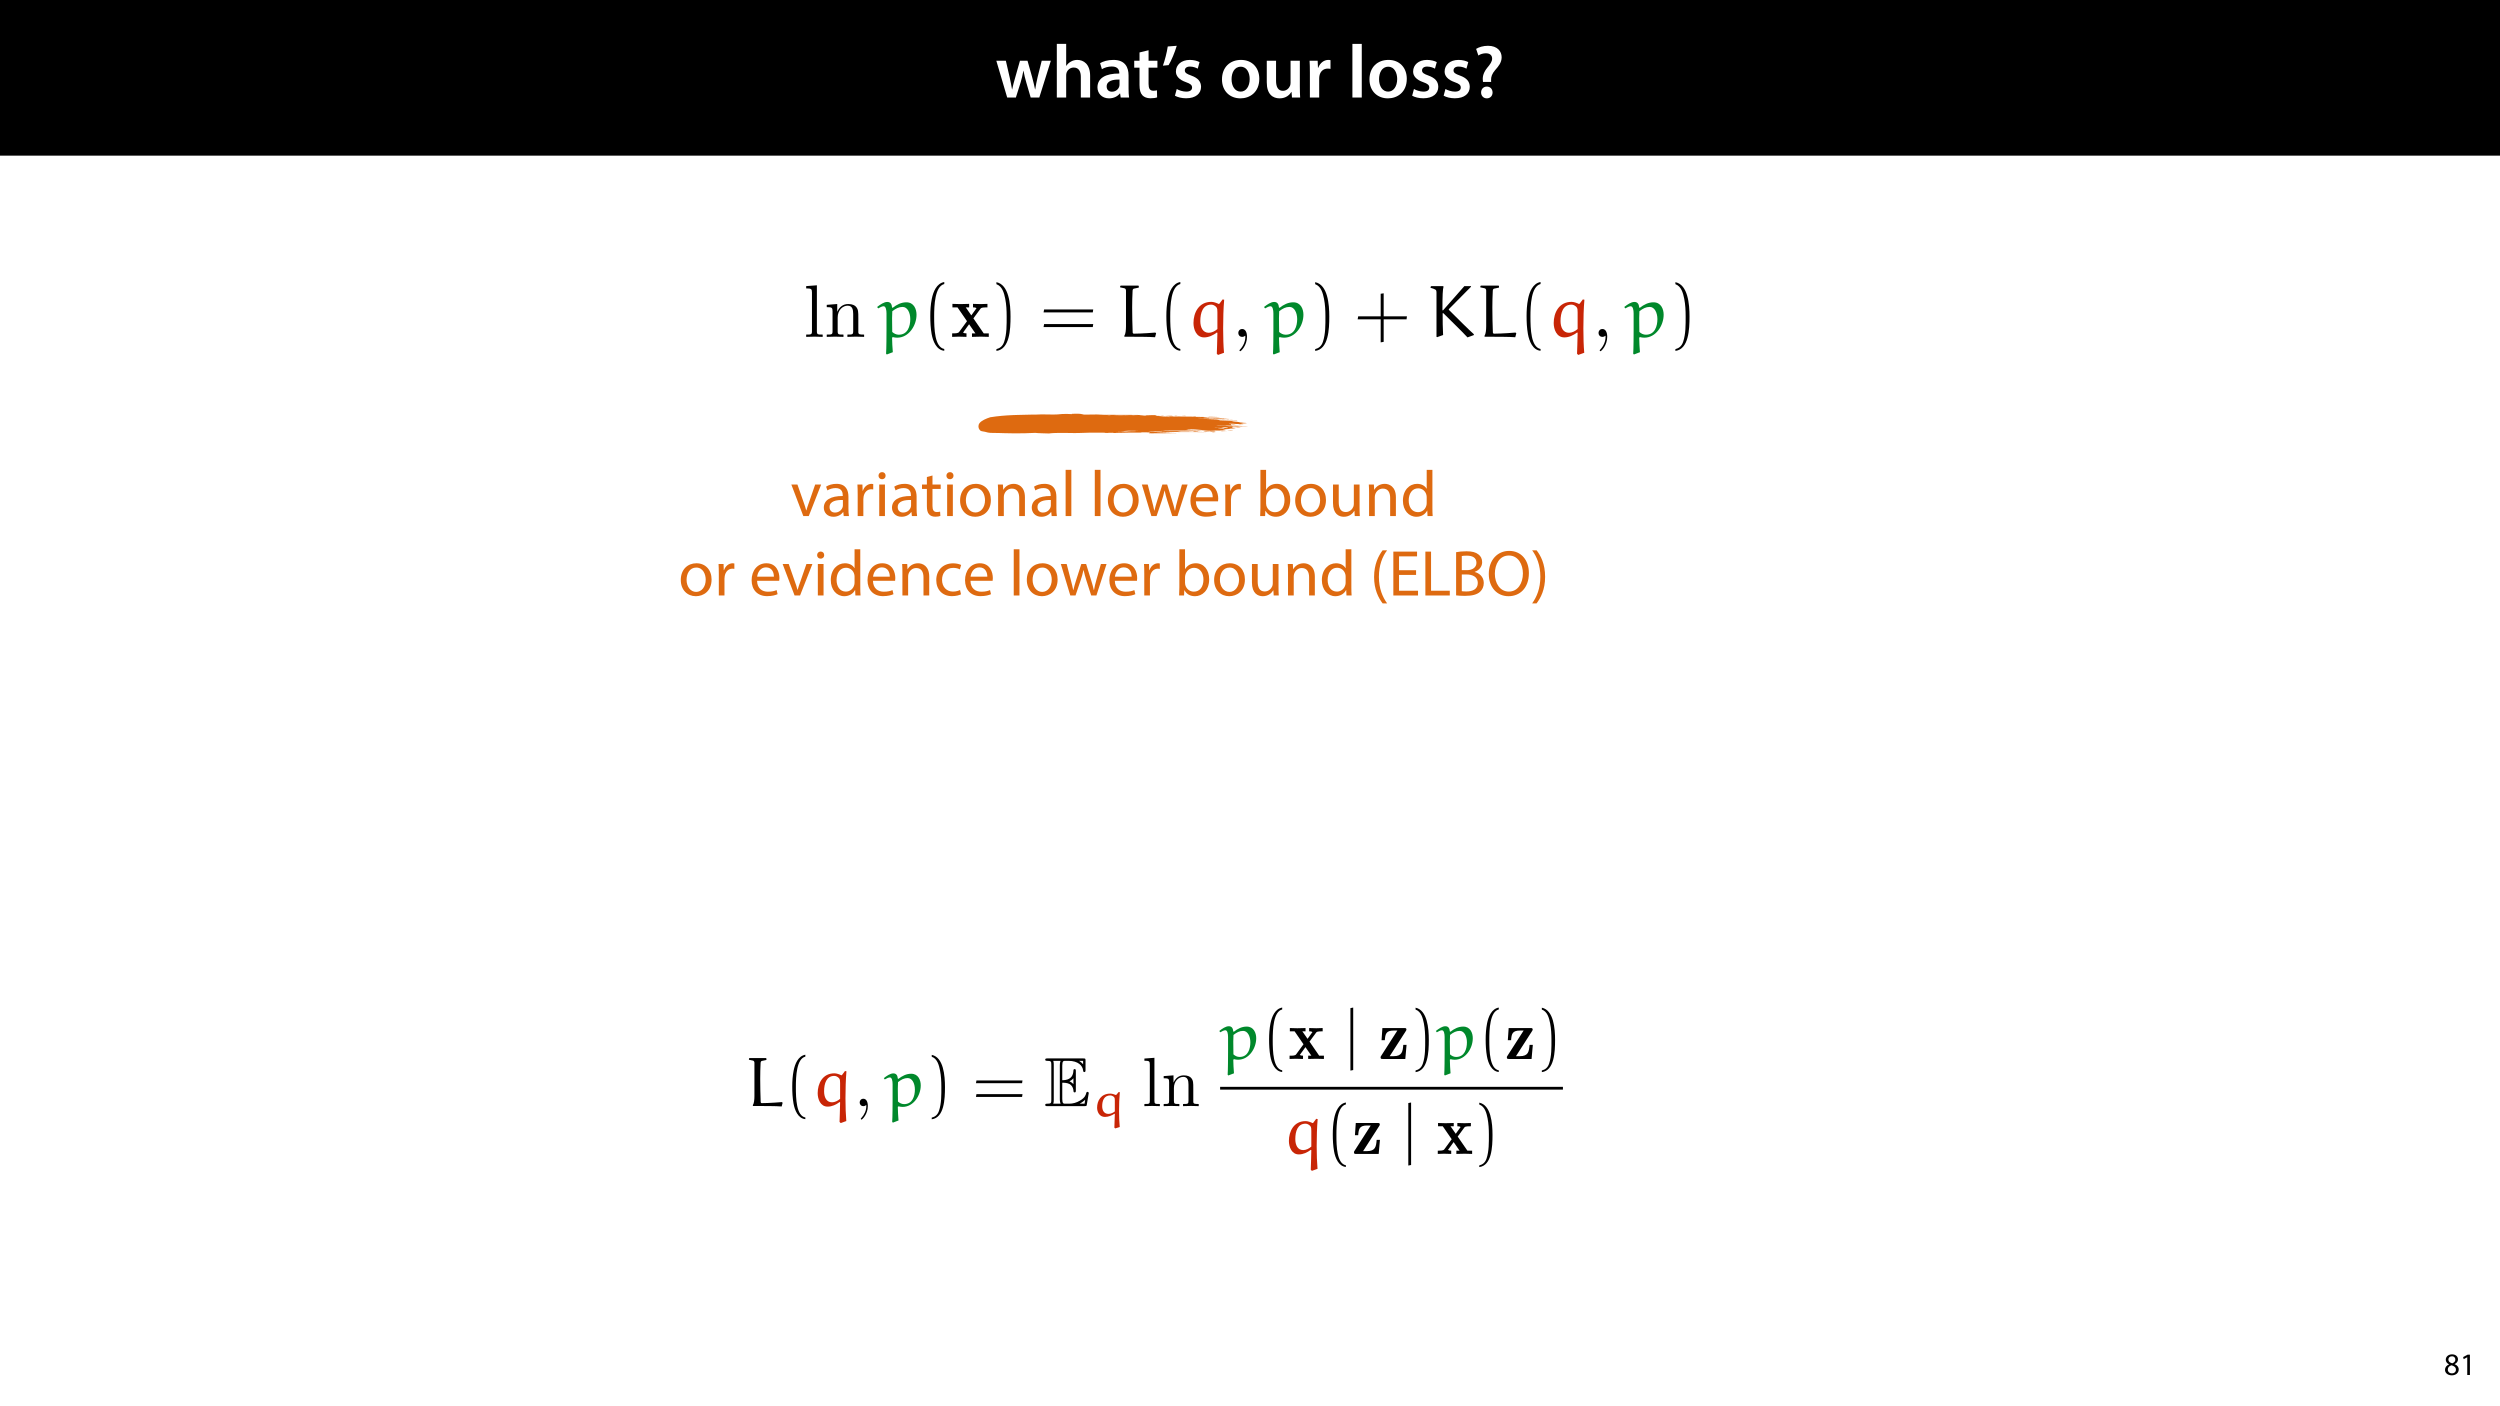 <?xml version="1.0" encoding="UTF-8"?>
<svg xmlns="http://www.w3.org/2000/svg" xmlns:xlink="http://www.w3.org/1999/xlink" width="1920" height="1080" viewBox="0 0 1920 1080">
<defs>
<g>
<g id="glyph-0-0">
<path d="M 0.812 -28.25 L 9.156 0 L 15.828 0 L 19.438 -11.484 C 20.234 -14.266 21 -17.047 21.578 -20.531 L 21.688 -20.531 C 22.328 -17.109 22.969 -14.438 23.844 -11.484 L 27.203 0 L 33.812 0 L 42.688 -28.25 L 35.672 -28.25 L 32.531 -15.719 C 31.781 -12.406 31.141 -9.344 30.688 -6.266 L 30.562 -6.266 C 29.922 -9.344 29.172 -12.406 28.297 -15.719 L 24.766 -28.25 L 18.969 -28.25 L 15.312 -15.375 C 14.5 -12.469 13.578 -9.344 12.984 -6.266 L 12.875 -6.266 C 12.359 -9.344 11.719 -12.406 11.078 -15.422 L 8.125 -28.25 Z M 0.812 -28.25 "/>
</g>
<g id="glyph-0-1">
<path d="M 3.828 0 L 11.016 0 L 11.016 -16.875 C 11.016 -17.688 11.078 -18.438 11.312 -19.031 C 12.062 -21.172 14.031 -23.031 16.812 -23.031 C 20.766 -23.031 22.266 -19.953 22.266 -15.828 L 22.266 0 L 29.406 0 L 29.406 -16.641 C 29.406 -25.688 24.359 -28.891 19.547 -28.891 C 17.75 -28.891 16.062 -28.422 14.672 -27.609 C 13.172 -26.797 12 -25.688 11.141 -24.359 L 11.016 -24.359 L 11.016 -41.188 L 3.828 -41.188 Z M 3.828 0 "/>
</g>
<g id="glyph-0-2">
<path d="M 26.156 0 C 25.875 -1.734 25.75 -4.234 25.75 -6.781 L 25.75 -17 C 25.75 -23.141 23.141 -28.891 14.094 -28.891 C 9.625 -28.891 5.969 -27.672 3.891 -26.391 L 5.281 -21.75 C 7.188 -22.969 10.094 -23.844 12.875 -23.844 C 17.859 -23.844 18.625 -20.766 18.625 -18.906 L 18.625 -18.438 C 8.172 -18.5 1.859 -14.906 1.859 -7.766 C 1.859 -3.484 5.047 0.641 10.734 0.641 C 14.391 0.641 17.344 -0.922 19.078 -3.125 L 19.25 -3.125 L 19.719 0 Z M 18.797 -9.922 C 18.797 -9.453 18.734 -8.875 18.562 -8.359 C 17.922 -6.328 15.828 -4.469 12.984 -4.469 C 10.734 -4.469 8.938 -5.734 8.938 -8.531 C 8.938 -12.812 13.75 -13.922 18.797 -13.797 Z M 18.797 -9.922 "/>
</g>
<g id="glyph-0-3">
<path d="M 5.047 -34.625 L 5.047 -28.25 L 0.984 -28.25 L 0.984 -22.906 L 5.047 -22.906 L 5.047 -9.625 C 5.047 -5.922 5.734 -3.359 7.25 -1.734 C 8.578 -0.297 10.781 0.578 13.391 0.578 C 15.656 0.578 17.516 0.297 18.562 -0.109 L 18.438 -5.562 C 17.812 -5.391 16.875 -5.219 15.656 -5.219 C 12.938 -5.219 12 -7.016 12 -10.438 L 12 -22.906 L 18.797 -22.906 L 18.797 -28.25 L 12 -28.25 L 12 -36.312 Z M 5.047 -34.625 "/>
</g>
<g id="glyph-0-4">
<path d="M 5.453 -39.203 C 4.75 -34.516 3.25 -28.703 1.734 -24.469 L 6.094 -24.875 C 8.297 -28.484 10.781 -34.453 12.359 -39.734 Z M 5.453 -39.203 "/>
</g>
<g id="glyph-0-5">
<path d="M 2.094 -1.391 C 4.172 -0.234 7.25 0.578 10.672 0.578 C 18.156 0.578 22.156 -3.125 22.156 -8.234 C 22.094 -12.406 19.719 -15.016 14.609 -16.875 C 11.016 -18.156 9.688 -19.031 9.688 -20.828 C 9.688 -22.562 11.078 -23.781 13.625 -23.781 C 16.125 -23.781 18.391 -22.859 19.609 -22.156 L 21 -27.203 C 19.375 -28.078 16.641 -28.891 13.516 -28.891 C 6.953 -28.891 2.844 -25 2.844 -20.016 C 2.781 -16.703 5.109 -13.688 10.609 -11.781 C 14.094 -10.562 15.25 -9.562 15.25 -7.656 C 15.25 -5.797 13.859 -4.531 10.734 -4.531 C 8.172 -4.531 5.109 -5.562 3.484 -6.547 Z M 2.094 -1.391 "/>
</g>
<g id="glyph-0-6">
</g>
<g id="glyph-0-7">
<path d="M 16.641 -28.891 C 8.125 -28.891 2.031 -23.203 2.031 -13.922 C 2.031 -4.875 8.172 0.641 16.188 0.641 C 23.375 0.641 30.688 -4 30.688 -14.391 C 30.688 -22.969 25.062 -28.891 16.641 -28.891 Z M 16.469 -23.656 C 21.344 -23.656 23.312 -18.625 23.312 -14.203 C 23.312 -8.531 20.469 -4.531 16.406 -4.531 C 12.062 -4.531 9.391 -8.641 9.391 -14.094 C 9.391 -18.797 11.422 -23.656 16.469 -23.656 Z M 16.469 -23.656 "/>
</g>
<g id="glyph-0-8">
<path d="M 29.109 -28.25 L 21.984 -28.25 L 21.984 -11.188 C 21.984 -10.375 21.812 -9.625 21.578 -8.984 C 20.828 -7.188 18.969 -5.156 16.125 -5.156 C 12.359 -5.156 10.844 -8.172 10.844 -12.875 L 10.844 -28.25 L 3.719 -28.25 L 3.719 -11.656 C 3.719 -2.438 8.406 0.641 13.578 0.641 C 18.625 0.641 21.406 -2.266 22.625 -4.297 L 22.734 -4.297 L 23.078 0 L 29.344 0 C 29.234 -2.312 29.109 -5.109 29.109 -8.469 Z M 29.109 -28.25 "/>
</g>
<g id="glyph-0-9">
<path d="M 3.828 0 L 10.969 0 L 10.969 -14.609 C 10.969 -15.422 11.078 -16.188 11.188 -16.812 C 11.828 -20.016 14.156 -22.219 17.578 -22.219 C 18.438 -22.219 19.078 -22.094 19.656 -21.984 L 19.656 -28.703 C 19.078 -28.828 18.672 -28.891 17.984 -28.891 C 14.969 -28.891 11.656 -26.859 10.266 -22.859 L 10.031 -22.859 L 9.797 -28.25 L 3.594 -28.25 C 3.766 -25.688 3.828 -22.969 3.828 -19.141 Z M 3.828 0 "/>
</g>
<g id="glyph-0-10">
<path d="M 3.828 0 L 11.016 0 L 11.016 -41.188 L 3.828 -41.188 Z M 3.828 0 "/>
</g>
<g id="glyph-0-11">
<path d="M 14.391 -11.953 L 14.328 -13.172 C 14.203 -15.953 15.141 -18.328 17.406 -21 C 19.891 -23.844 22.453 -26.734 22.453 -30.906 C 22.453 -35.547 19.141 -39.734 11.953 -39.734 C 8.297 -39.734 4.938 -38.688 2.844 -37.359 L 4.578 -32.25 C 6.031 -33.344 8.359 -33.984 10.375 -33.984 C 13.625 -33.938 15.141 -32.312 15.141 -29.875 C 15.141 -27.609 13.688 -25.578 11.484 -22.969 C 8.766 -19.656 7.719 -16.469 8 -13.453 L 8.125 -11.953 Z M 11.078 0.641 C 13.75 0.641 15.484 -1.328 15.484 -3.891 C 15.422 -6.547 13.688 -8.406 11.078 -8.406 C 8.531 -8.406 6.672 -6.547 6.672 -3.891 C 6.672 -1.328 8.469 0.641 11.078 0.641 Z M 11.078 0.641 "/>
</g>
<g id="glyph-1-0">
<path d="M 6.125 0.266 C 9.094 0.266 11.422 -1.562 11.422 -4.266 C 11.422 -6.172 10.219 -7.531 8.281 -8.297 L 8.281 -8.375 C 10.203 -9.281 10.844 -10.703 10.844 -12.031 C 10.844 -13.969 9.344 -15.859 6.312 -15.859 C 3.578 -15.859 1.484 -14.188 1.484 -11.719 C 1.484 -10.375 2.234 -9.031 3.953 -8.203 L 3.984 -8.141 C 2.062 -7.312 0.891 -5.922 0.891 -3.953 C 0.891 -1.688 2.859 0.266 6.125 0.266 Z M 6.172 -1.266 C 4.172 -1.266 2.969 -2.656 3.047 -4.25 C 3.047 -5.734 4.031 -6.938 5.859 -7.469 C 7.969 -6.859 9.281 -5.953 9.281 -4.062 C 9.281 -2.453 8.062 -1.266 6.172 -1.266 Z M 6.188 -14.359 C 8.094 -14.359 8.828 -13.062 8.828 -11.812 C 8.828 -10.391 7.797 -9.438 6.453 -8.969 C 4.656 -9.453 3.484 -10.297 3.484 -11.859 C 3.484 -13.203 4.438 -14.359 6.188 -14.359 Z M 6.188 -14.359 "/>
</g>
<g id="glyph-1-1">
<path d="M 5.656 0 L 7.703 0 L 7.703 -15.594 L 5.906 -15.594 L 2.5 -13.781 L 2.906 -12.172 L 5.609 -13.625 L 5.656 -13.625 Z M 5.656 0 "/>
</g>
<g id="glyph-2-0">
<path d="M 0.656 -24.203 L 9.844 0 L 14.047 0 L 23.547 -24.203 L 18.953 -24.203 L 14.25 -10.594 C 13.453 -8.406 12.75 -6.406 12.203 -4.406 L 12.047 -4.406 C 11.547 -6.406 10.906 -8.406 10.094 -10.594 L 5.344 -24.203 Z M 0.656 -24.203 "/>
</g>
<g id="glyph-2-1">
<path d="M 21.047 0 C 20.75 -1.656 20.656 -3.703 20.656 -5.797 L 20.656 -14.844 C 20.656 -19.703 18.844 -24.75 11.453 -24.75 C 8.406 -24.75 5.5 -23.906 3.5 -22.594 L 4.5 -19.703 C 6.203 -20.797 8.547 -21.5 10.797 -21.5 C 15.75 -21.5 16.297 -17.906 16.297 -15.906 L 16.297 -15.406 C 6.953 -15.453 1.75 -12.25 1.75 -6.406 C 1.75 -2.906 4.25 0.547 9.156 0.547 C 12.594 0.547 15.203 -1.156 16.547 -3.047 L 16.703 -3.047 L 17.047 0 Z M 16.406 -8.156 C 16.406 -7.703 16.297 -7.203 16.156 -6.75 C 15.453 -4.703 13.453 -2.703 10.297 -2.703 C 8.047 -2.703 6.156 -4.047 6.156 -6.906 C 6.156 -11.594 11.594 -12.453 16.406 -12.344 Z M 16.406 -8.156 "/>
</g>
<g id="glyph-2-2">
<path d="M 3.656 0 L 8 0 L 8 -12.906 C 8 -13.656 8.094 -14.344 8.203 -14.953 C 8.797 -18.25 11 -20.594 14.094 -20.594 C 14.703 -20.594 15.156 -20.547 15.594 -20.453 L 15.594 -24.594 C 15.203 -24.703 14.844 -24.75 14.344 -24.75 C 11.406 -24.75 8.75 -22.703 7.656 -19.453 L 7.453 -19.453 L 7.297 -24.203 L 3.453 -24.203 C 3.594 -21.953 3.656 -19.5 3.656 -16.656 Z M 3.656 0 "/>
</g>
<g id="glyph-2-3">
<path d="M 8.047 0 L 8.047 -24.203 L 3.656 -24.203 L 3.656 0 Z M 5.844 -33.75 C 4.25 -33.75 3.094 -32.547 3.094 -31 C 3.094 -29.5 4.203 -28.297 5.75 -28.297 C 7.5 -28.297 8.594 -29.5 8.547 -31 C 8.547 -32.547 7.5 -33.75 5.844 -33.75 Z M 5.844 -33.75 "/>
</g>
<g id="glyph-2-4">
<path d="M 4.656 -30 L 4.656 -24.203 L 0.906 -24.203 L 0.906 -20.844 L 4.656 -20.844 L 4.656 -7.656 C 4.656 -4.797 5.094 -2.656 6.344 -1.344 C 7.406 -0.156 9.047 0.5 11.094 0.5 C 12.797 0.5 14.156 0.25 15 -0.094 L 14.797 -3.406 C 14.25 -3.25 13.406 -3.094 12.25 -3.094 C 9.797 -3.094 8.953 -4.797 8.953 -7.797 L 8.953 -20.844 L 15.25 -20.844 L 15.25 -24.203 L 8.953 -24.203 L 8.953 -31.156 Z M 4.656 -30 "/>
</g>
<g id="glyph-2-5">
<path d="M 13.906 -24.75 C 7.203 -24.75 1.906 -20 1.906 -11.906 C 1.906 -4.25 6.953 0.547 13.5 0.547 C 19.344 0.547 25.547 -3.344 25.547 -12.297 C 25.547 -19.703 20.844 -24.75 13.906 -24.75 Z M 13.797 -21.453 C 19 -21.453 21.047 -16.25 21.047 -12.156 C 21.047 -6.703 17.906 -2.75 13.703 -2.75 C 9.406 -2.75 6.344 -6.75 6.344 -12.047 C 6.344 -16.656 8.594 -21.453 13.797 -21.453 Z M 13.797 -21.453 "/>
</g>
<g id="glyph-2-6">
<path d="M 3.656 0 L 8.047 0 L 8.047 -14.547 C 8.047 -15.297 8.156 -16.047 8.344 -16.594 C 9.094 -19.047 11.344 -21.094 14.25 -21.094 C 18.406 -21.094 19.844 -17.844 19.844 -13.953 L 19.844 0 L 24.25 0 L 24.25 -14.453 C 24.25 -22.75 19.047 -24.75 15.703 -24.75 C 11.703 -24.75 8.906 -22.5 7.703 -20.203 L 7.594 -20.203 L 7.344 -24.203 L 3.453 -24.203 C 3.594 -22.203 3.656 -20.156 3.656 -17.656 Z M 3.656 0 "/>
</g>
<g id="glyph-2-7">
<path d="M 3.656 0 L 8.047 0 L 8.047 -35.5 L 3.656 -35.5 Z M 3.656 0 "/>
</g>
<g id="glyph-2-8">
</g>
<g id="glyph-2-9">
<path d="M 0.906 -24.203 L 8.203 0 L 12.203 0 L 16.094 -11.5 C 16.953 -14.094 17.703 -16.594 18.297 -19.5 L 18.406 -19.5 C 19 -16.656 19.703 -14.25 20.547 -11.547 L 24.25 0 L 28.25 0 L 36.047 -24.203 L 31.703 -24.203 L 28.25 -12.047 C 27.453 -9.203 26.797 -6.656 26.406 -4.203 L 26.25 -4.203 C 25.703 -6.656 25 -9.203 24.094 -12.094 L 20.344 -24.203 L 16.656 -24.203 L 12.703 -11.844 C 11.906 -9.25 11.094 -6.656 10.547 -4.203 L 10.406 -4.203 C 9.953 -6.703 9.297 -9.203 8.594 -11.906 L 5.406 -24.203 Z M 0.906 -24.203 "/>
</g>
<g id="glyph-2-10">
<path d="M 23.094 -11.297 C 23.156 -11.75 23.25 -12.453 23.25 -13.344 C 23.25 -17.797 21.156 -24.75 13.25 -24.75 C 6.203 -24.75 1.906 -19 1.906 -11.703 C 1.906 -4.406 6.344 0.5 13.797 0.5 C 17.656 0.5 20.297 -0.297 21.844 -1 L 21.094 -4.156 C 19.453 -3.453 17.547 -2.906 14.406 -2.906 C 10 -2.906 6.203 -5.344 6.094 -11.297 Z M 6.156 -14.453 C 6.5 -17.5 8.453 -21.594 12.906 -21.594 C 17.844 -21.594 19.047 -17.25 19 -14.453 Z M 6.156 -14.453 "/>
</g>
<g id="glyph-2-11">
<path d="M 7.25 0 L 7.453 -4 L 7.594 -4 C 9.406 -0.797 12.203 0.547 15.703 0.547 C 21.094 0.547 26.547 -3.75 26.547 -12.406 C 26.594 -19.75 22.344 -24.75 16.344 -24.75 C 12.453 -24.75 9.656 -23 8.094 -20.297 L 8 -20.297 L 8 -35.5 L 3.656 -35.5 L 3.656 -6.25 C 3.656 -4.094 3.547 -1.656 3.453 0 Z M 8 -14.047 C 8 -14.75 8.156 -15.344 8.25 -15.844 C 9.156 -19.203 11.953 -21.25 14.953 -21.25 C 19.656 -21.25 22.156 -17.094 22.156 -12.25 C 22.156 -6.703 19.406 -2.953 14.797 -2.953 C 11.594 -2.953 9.047 -5.047 8.203 -8.094 C 8.094 -8.594 8 -9.156 8 -9.703 Z M 8 -14.047 "/>
</g>
<g id="glyph-2-12">
<path d="M 23.906 -24.203 L 19.5 -24.203 L 19.5 -9.344 C 19.5 -8.547 19.344 -7.75 19.094 -7.094 C 18.297 -5.156 16.25 -3.094 13.297 -3.094 C 9.297 -3.094 7.906 -6.203 7.906 -10.797 L 7.906 -24.203 L 3.5 -24.203 L 3.5 -10.047 C 3.5 -1.547 8.047 0.547 11.844 0.547 C 16.156 0.547 18.703 -2 19.844 -3.953 L 19.953 -3.953 L 20.203 0 L 24.094 0 C 23.953 -1.906 23.906 -4.094 23.906 -6.594 Z M 23.906 -24.203 "/>
</g>
<g id="glyph-2-13">
<path d="M 20.156 -35.5 L 20.156 -21.047 L 20.047 -21.047 C 18.953 -23 16.453 -24.75 12.75 -24.75 C 6.844 -24.75 1.844 -19.797 1.906 -11.75 C 1.906 -4.406 6.406 0.547 12.25 0.547 C 16.203 0.547 19.156 -1.5 20.5 -4.203 L 20.594 -4.203 L 20.797 0 L 24.75 0 C 24.594 -1.656 24.547 -4.094 24.547 -6.25 L 24.547 -35.5 Z M 20.156 -10.156 C 20.156 -9.453 20.094 -8.844 19.953 -8.25 C 19.156 -4.953 16.453 -3 13.5 -3 C 8.75 -3 6.344 -7.047 6.344 -11.953 C 6.344 -17.297 9.047 -21.297 13.594 -21.297 C 16.906 -21.297 19.297 -19 19.953 -16.203 C 20.094 -15.656 20.156 -14.906 20.156 -14.344 Z M 20.156 -10.156 "/>
</g>
<g id="glyph-2-14">
<path d="M 20.156 -4.203 C 18.906 -3.656 17.25 -3 14.75 -3 C 9.953 -3 6.344 -6.453 6.344 -12.047 C 6.344 -17.094 9.344 -21.203 14.906 -21.203 C 17.297 -21.203 18.953 -20.656 20 -20.047 L 21 -23.453 C 19.797 -24.047 17.5 -24.703 14.906 -24.703 C 7 -24.703 1.906 -19.297 1.906 -11.844 C 1.906 -4.453 6.656 0.5 13.953 0.5 C 17.203 0.5 19.75 -0.297 20.906 -0.906 Z M 20.156 -4.203 "/>
</g>
<g id="glyph-2-15">
<path d="M 9.75 -34.703 C 6.594 -30.5 3.25 -24.094 3.203 -14.25 C 3.203 -4.5 6.594 1.906 9.75 6.047 L 13.203 6.047 C 9.656 1.047 6.906 -5.344 6.906 -14.25 C 6.906 -23.297 9.547 -29.797 13.203 -34.703 Z M 9.75 -34.703 "/>
</g>
<g id="glyph-2-16">
<path d="M 21.25 -19.406 L 8.156 -19.406 L 8.156 -30.047 L 22 -30.047 L 22 -33.703 L 3.797 -33.703 L 3.797 0 L 22.75 0 L 22.75 -3.656 L 8.156 -3.656 L 8.156 -15.797 L 21.25 -15.797 Z M 21.25 -19.406 "/>
</g>
<g id="glyph-2-17">
<path d="M 3.797 0 L 22.547 0 L 22.547 -3.656 L 8.156 -3.656 L 8.156 -33.703 L 3.797 -33.703 Z M 3.797 0 "/>
</g>
<g id="glyph-2-18">
<path d="M 3.797 -0.094 C 5.25 0.094 7.547 0.297 10.547 0.297 C 16.047 0.297 19.844 -0.703 22.203 -2.844 C 23.906 -4.5 25.047 -6.703 25.047 -9.594 C 25.047 -14.594 21.297 -17.25 18.094 -18.047 L 18.094 -18.156 C 21.656 -19.453 23.797 -22.297 23.797 -25.547 C 23.797 -28.203 22.75 -30.203 21 -31.5 C 18.906 -33.203 16.094 -33.953 11.75 -33.953 C 8.703 -33.953 5.703 -33.656 3.797 -33.25 Z M 8.156 -30.297 C 8.844 -30.453 10 -30.594 12 -30.594 C 16.406 -30.594 19.406 -29.047 19.406 -25.094 C 19.406 -21.844 16.703 -19.453 12.094 -19.453 L 8.156 -19.453 Z M 8.156 -16.156 L 11.75 -16.156 C 16.5 -16.156 20.453 -14.25 20.453 -9.656 C 20.453 -4.75 16.297 -3.094 11.797 -3.094 C 10.25 -3.094 9 -3.156 8.156 -3.297 Z M 8.156 -16.156 "/>
</g>
<g id="glyph-2-19">
<path d="M 17.453 -34.25 C 8.453 -34.25 1.797 -27.25 1.797 -16.547 C 1.797 -6.344 8.047 0.547 16.953 0.547 C 25.547 0.547 32.594 -5.594 32.594 -17.203 C 32.594 -27.203 26.656 -34.25 17.453 -34.25 Z M 17.25 -30.703 C 24.5 -30.703 28 -23.703 28 -17 C 28 -9.344 24.094 -3 17.203 -3 C 10.344 -3 6.453 -9.453 6.453 -16.656 C 6.453 -24.047 10.047 -30.703 17.25 -30.703 Z M 17.25 -30.703 "/>
</g>
<g id="glyph-2-20">
<path d="M 4.406 6.047 C 7.594 1.797 10.953 -4.547 10.953 -14.344 C 10.953 -24.203 7.594 -30.594 4.406 -34.703 L 1 -34.703 C 4.594 -29.75 7.297 -23.344 7.297 -14.406 C 7.297 -5.406 4.547 1.094 1 6.047 Z M 4.406 6.047 "/>
</g>
<g id="glyph-3-0">
<path d="M 10.109 -39.609 L 1.891 -38.984 L 1.891 -37.219 C 5.875 -37.219 6.328 -36.812 6.328 -34.016 L 6.328 -4.344 C 6.328 -1.766 5.703 -1.766 1.891 -1.766 L 1.891 0 C 3.766 -0.062 6.797 -0.172 8.219 -0.172 C 9.641 -0.172 12.438 -0.062 14.562 0 L 14.562 -1.766 C 10.734 -1.766 10.109 -1.766 10.109 -4.344 Z M 10.109 -39.609 "/>
</g>
<g id="glyph-3-1">
<path d="M 6.281 -19.641 L 6.281 -4.344 C 6.281 -1.766 5.656 -1.766 1.828 -1.766 L 1.828 0 C 3.828 -0.062 6.734 -0.172 8.281 -0.172 C 9.766 -0.172 12.734 -0.062 14.672 0 L 14.672 -1.766 C 10.844 -1.766 10.219 -1.766 10.219 -4.344 L 10.219 -14.844 C 10.219 -20.781 14.266 -23.969 17.922 -23.969 C 21.516 -23.969 22.141 -20.891 22.141 -17.641 L 22.141 -4.344 C 22.141 -1.766 21.516 -1.766 17.688 -1.766 L 17.688 0 C 19.688 -0.062 22.609 -0.172 24.141 -0.172 C 25.625 -0.172 28.594 -0.062 30.531 0 L 30.531 -1.766 C 27.562 -1.766 26.141 -1.766 26.078 -3.484 L 26.078 -14.391 C 26.078 -19.297 26.078 -21.062 24.312 -23.109 C 23.516 -24.094 21.625 -25.234 18.328 -25.234 C 14.156 -25.234 11.469 -22.781 9.875 -19.234 L 9.875 -25.234 L 1.828 -24.594 L 1.828 -22.828 C 5.828 -22.828 6.281 -22.438 6.281 -19.641 Z M 6.281 -19.641 "/>
</g>
<g id="glyph-3-2">
<path d="M 11.594 -0.062 C 11.594 -3.703 10.219 -6.047 7.938 -6.047 C 5.938 -6.047 4.906 -4.516 4.906 -3.031 C 4.906 -1.547 5.875 0 7.938 0 C 8.844 0 9.531 -0.344 10.109 -0.797 L 10.219 -0.906 C 10.281 -0.906 10.328 -0.859 10.328 -0.062 C 10.328 3.594 8.734 7.078 6.219 9.766 C 5.875 10.109 5.828 10.156 5.828 10.391 C 5.828 10.781 6.109 11.016 6.391 11.016 C 7.078 11.016 11.594 6.5 11.594 -0.062 Z M 11.594 -0.062 "/>
</g>
<g id="glyph-4-0">
<path d="M 11.359 11.766 C 11.016 8.797 10.844 3.25 10.781 0.625 L 11.359 0.172 C 12.438 0.453 13.578 0.625 14.719 0.625 C 23.578 0.625 29.562 -8.625 29.562 -17.016 C 29.562 -21.297 27.562 -26.547 21.75 -26.547 C 17.812 -26.547 14.328 -24.766 11.25 -22.312 L 10.781 -22.547 C 10.562 -25.062 9.641 -26.828 7.078 -26.828 C 4.562 -26.828 1.594 -24.766 -0.688 -22.953 L 0.109 -21.859 C 1.484 -22.656 3.078 -23.516 4.281 -23.516 C 6 -23.516 6.5 -20.547 6.5 -17.984 L 6.5 -5.359 C 6.5 -2.109 6.453 9.594 6.172 12.906 L 6.734 13.531 Z M 10.906 -3.766 C 10.906 -3.828 10.781 -9.703 10.781 -14.391 C 10.781 -15.016 10.953 -19.344 10.953 -19.688 C 13.641 -21.797 15.984 -23 18.891 -23 C 22.547 -23 24.766 -18.609 24.766 -13.641 C 24.766 -8.219 22.828 -1.656 15.922 -1.656 C 14.047 -1.656 12.266 -2.516 10.906 -3.766 Z M 10.906 -3.766 "/>
</g>
<g id="glyph-4-1">
<path d="M 30.484 -2.734 L 29.906 -3.312 C 29.562 -3.25 19.172 -2.453 13.234 -2.453 C 12.953 -2.453 12.562 -2.859 12.5 -3.203 C 12.266 -9.359 12.094 -15.984 12.094 -22.438 C 12.094 -27 12.219 -31.453 12.438 -35.609 C 12.5 -36.25 12.781 -36.922 13.469 -37.047 C 14.672 -37.328 17.125 -37.844 17.188 -37.844 L 17.188 -39.047 L 16.844 -39.391 L 3.312 -39.391 L 2.906 -38.984 L 2.859 -38.016 C 2.906 -38.016 5.016 -37.562 6.172 -37.328 C 7.016 -37.156 7.359 -36.25 7.359 -35.453 L 7.359 -8.156 C 7.359 -5.188 7.016 -2.172 6.109 -0.906 L 6.109 -0.109 C 13.984 -0.109 25.453 -0.109 29.688 0.281 Z M 30.484 -2.734 "/>
</g>
<g id="glyph-4-2">
<path d="M 23.922 13.875 L 28.531 12.219 C 28.078 7.141 27.859 0.516 27.859 -6.453 C 27.859 -13.984 28.078 -21.922 28.656 -28.531 L 27.453 -28.766 L 24.938 -25.406 L 24.422 -25.281 C 22.828 -26.078 20.547 -26.891 18.781 -26.891 C 9.125 -26.891 5.078 -18.547 5.078 -10.609 C 5.078 -5.828 7.25 0.406 13.234 0.406 C 16.844 0.406 20.156 -1.203 23.062 -3.375 L 23.453 -3.078 C 23.281 2.391 23.172 10.609 23 12.953 Z M 23.453 -6 C 21.578 -4.344 19.062 -3.141 16.844 -3.141 C 12.156 -3.141 10.328 -7.422 10.328 -12.156 C 10.328 -18.547 12.266 -24.766 18.719 -24.766 C 20.203 -24.766 21.516 -23.969 22.547 -22.953 C 23.453 -22.031 23.453 -20.312 23.453 -18.891 Z M 23.453 -6 "/>
</g>
<g id="glyph-4-3">
<path d="M 12.609 -18.203 C 18.781 -11.984 25.172 -6 31.172 0.406 L 36.016 -1.375 L 36.078 -2 C 32.594 -5.078 23.172 -14.438 17.062 -20.547 C 16.844 -20.781 16.781 -20.891 16.781 -21.062 C 16.781 -21.234 17.062 -21.516 17.234 -21.688 L 33.844 -38.469 L 33.906 -38.984 L 28.766 -38.984 L 12.391 -20.375 L 11.922 -20.438 C 11.922 -31.969 12.156 -36.703 12.781 -38.578 L 12.391 -38.984 L 3.375 -38.984 L 2.906 -38.578 L 2.797 -37.609 C 3.141 -37.609 6.562 -36.703 7.078 -35.734 C 7.312 -35.156 7.359 -34.531 7.359 -33.969 L 7.359 -0.062 L 7.812 0.234 L 12.438 -1.422 C 12.094 -6.969 12.094 -12.562 12.094 -18.156 Z M 12.609 -18.203 "/>
</g>
<g id="glyph-5-0">
<path d="M 17.188 9.297 C 9.812 7.875 9.422 -6 9.422 -15.641 C 9.422 -24.266 9.938 -38.75 17.188 -40.578 L 17.188 -42.125 C 11.25 -41.094 8.672 -34.594 7.594 -29.109 C 6.734 -24.828 6.453 -20.375 6.453 -15.984 C 6.453 -11.359 6.672 -6.734 7.484 -2.172 C 8.453 3.25 11.188 10.156 17.188 10.672 Z M 17.188 9.297 "/>
</g>
<g id="glyph-5-1">
<path d="M 4.906 -40.469 C 9.531 -38.812 10.844 -33.453 11.703 -29.172 C 12.562 -24.766 12.781 -20.203 12.781 -15.75 C 12.781 -9.25 12.906 -2.281 10.844 3.828 C 9.703 7.25 7.531 8.734 4.906 9.422 L 4.906 10.781 C 15.125 9.469 15.75 -5.766 15.75 -15.531 C 15.75 -25.062 14.562 -40.016 4.906 -42.016 Z M 4.906 -40.469 "/>
</g>
<g id="glyph-5-2">
<path d="M 40.875 -18.781 L 41.203 -21.062 L 3.484 -21.062 L 3.078 -18.781 Z M 40.875 -7.531 L 41.203 -9.812 L 3.484 -9.812 L 3.078 -7.531 Z M 40.875 -7.531 "/>
</g>
<g id="glyph-5-3">
<path d="M 22.609 -15.75 L 22.609 -33.453 L 20.312 -33.109 L 20.312 -15.75 L 3.031 -15.75 L 2.625 -13.469 L 20.312 -13.469 L 20.312 4.219 L 22.609 3.828 L 22.609 -13.469 L 40.188 -13.469 L 40.469 -15.75 Z M 22.609 -15.75 "/>
</g>
<g id="glyph-6-0">
<path d="M 17.359 -14.219 L 22.719 -21.516 C 23.281 -22.266 23.578 -22.656 28.141 -22.656 L 28.141 -25.344 C 26.312 -25.234 23.969 -25.172 22.953 -25.172 C 21.516 -25.172 18.672 -25.281 17.062 -25.344 L 17.062 -22.656 C 18.203 -22.656 18.828 -22.609 19.75 -22.031 L 15.75 -16.5 L 11.469 -22.656 L 14.094 -22.656 L 14.094 -25.344 C 12.438 -25.281 9.594 -25.172 7.359 -25.172 C 5.188 -25.172 3.312 -25.234 1.25 -25.344 L 1.25 -22.656 L 5.141 -22.656 L 12.438 -12.047 L 6.391 -3.766 C 5.594 -2.688 3.703 -2.688 1.031 -2.688 L 1.031 0 C 2.734 -0.109 5.531 -0.172 6.219 -0.172 C 7.594 -0.172 10.844 -0.062 12.047 0 L 12.047 -2.688 C 10.391 -2.734 10.156 -2.859 9.422 -3.312 L 14.047 -9.703 L 18.891 -2.688 L 16.266 -2.688 L 16.266 0 C 17.984 -0.062 21.578 -0.172 23.062 -0.172 C 24.719 -0.172 27.219 -0.062 29.172 0 L 29.172 -2.688 L 25.281 -2.688 Z M 17.359 -14.219 "/>
</g>
<g id="glyph-7-0">
<path d="M 28.562 -2.562 L 28.031 -3.109 C 27.719 -3.047 17.969 -2.297 12.406 -2.297 C 12.141 -2.297 11.766 -2.672 11.719 -3 C 11.5 -8.781 11.344 -14.984 11.344 -21.031 C 11.344 -25.312 11.453 -29.484 11.656 -33.391 C 11.719 -33.969 11.984 -34.609 12.625 -34.719 C 13.75 -34.984 16.047 -35.469 16.109 -35.469 L 16.109 -36.594 L 15.781 -36.922 L 3.109 -36.922 L 2.734 -36.547 L 2.672 -35.625 C 2.734 -35.625 4.703 -35.203 5.781 -34.984 C 6.578 -34.828 6.906 -33.969 6.906 -33.219 L 6.906 -7.656 C 6.906 -4.875 6.578 -2.031 5.719 -0.859 L 5.719 -0.109 C 13.109 -0.109 23.859 -0.109 27.812 0.266 Z M 28.562 -2.562 "/>
</g>
<g id="glyph-7-1">
<path d="M 22.422 13 L 26.75 11.453 C 26.328 6.688 26.109 0.484 26.109 -6.047 C 26.109 -13.109 26.328 -20.547 26.859 -26.75 L 25.734 -26.969 L 23.375 -23.812 L 22.891 -23.703 C 21.406 -24.453 19.266 -25.203 17.594 -25.203 C 8.562 -25.203 4.766 -17.391 4.766 -9.953 C 4.766 -5.453 6.797 0.375 12.406 0.375 C 15.781 0.375 18.891 -1.125 21.609 -3.156 L 21.984 -2.891 C 21.828 2.25 21.719 9.953 21.562 12.141 Z M 21.984 -5.625 C 20.219 -4.062 17.875 -2.938 15.781 -2.938 C 11.391 -2.938 9.688 -6.953 9.688 -11.391 C 9.688 -17.391 11.5 -23.219 17.547 -23.219 C 18.938 -23.219 20.172 -22.469 21.125 -21.5 C 21.984 -20.656 21.984 -19.047 21.984 -17.703 Z M 21.984 -5.625 "/>
</g>
<g id="glyph-7-2">
<path d="M 10.641 11.016 C 10.328 8.234 10.172 3.047 10.109 0.594 L 10.641 0.156 C 11.656 0.422 12.734 0.594 13.797 0.594 C 22.094 0.594 27.719 -8.078 27.719 -15.938 C 27.719 -19.953 25.844 -24.875 20.391 -24.875 C 16.688 -24.875 13.422 -23.219 10.547 -20.922 L 10.109 -21.125 C 9.891 -23.484 9.047 -25.141 6.641 -25.141 C 4.281 -25.141 1.5 -23.219 -0.641 -21.5 L 0.109 -20.484 C 1.391 -21.234 2.891 -22.047 4.016 -22.047 C 5.625 -22.047 6.094 -19.266 6.094 -16.859 L 6.094 -5.031 C 6.094 -1.984 6.047 8.984 5.781 12.094 L 6.312 12.672 Z M 10.219 -3.531 C 10.219 -3.578 10.109 -9.094 10.109 -13.484 C 10.109 -14.078 10.266 -18.141 10.266 -18.453 C 12.781 -20.438 14.984 -21.562 17.703 -21.562 C 21.125 -21.562 23.219 -17.438 23.219 -12.781 C 23.219 -7.703 21.406 -1.547 14.922 -1.547 C 13.156 -1.547 11.5 -2.359 10.219 -3.531 Z M 10.219 -3.531 "/>
</g>
<g id="glyph-8-0">
<path d="M 16.109 8.719 C 9.203 7.391 8.828 -5.625 8.828 -14.656 C 8.828 -22.734 9.312 -36.328 16.109 -38.031 L 16.109 -39.484 C 10.547 -38.516 8.125 -32.422 7.109 -27.281 C 6.312 -23.266 6.047 -19.094 6.047 -14.984 C 6.047 -10.641 6.266 -6.312 7.016 -2.031 C 7.922 3.047 10.484 9.516 16.109 10 Z M 16.109 8.719 "/>
</g>
<g id="glyph-8-1">
<path d="M 4.594 -37.938 C 8.938 -36.375 10.172 -31.344 10.969 -27.344 C 11.766 -23.219 11.984 -18.938 11.984 -14.766 C 11.984 -8.672 12.094 -2.141 10.172 3.578 C 9.094 6.797 7.062 8.188 4.594 8.828 L 4.594 10.109 C 14.172 8.875 14.766 -5.406 14.766 -14.547 C 14.766 -23.484 13.641 -37.5 4.594 -39.375 Z M 4.594 -37.938 "/>
</g>
<g id="glyph-8-2">
<path d="M 38.312 -17.594 L 38.625 -19.734 L 3.266 -19.734 L 2.891 -17.594 Z M 38.312 -7.062 L 38.625 -9.203 L 3.266 -9.203 L 2.891 -7.062 Z M 38.312 -7.062 "/>
</g>
<g id="glyph-9-0">
<path d="M 10.859 -0.047 C 10.859 -3.484 9.578 -5.672 7.438 -5.672 C 5.562 -5.672 4.594 -4.219 4.594 -2.828 C 4.594 -1.438 5.516 0 7.438 0 C 8.297 0 8.938 -0.328 9.469 -0.75 L 9.578 -0.859 C 9.625 -0.859 9.688 -0.797 9.688 -0.047 C 9.688 3.375 8.188 6.641 5.828 9.156 C 5.516 9.469 5.453 9.516 5.453 9.734 C 5.453 10.109 5.719 10.328 5.984 10.328 C 6.641 10.328 10.859 6.094 10.859 -0.047 Z M 10.859 -0.047 "/>
</g>
<g id="glyph-9-1">
<path d="M 9.469 -37.125 L 1.766 -36.547 L 1.766 -34.875 C 5.516 -34.875 5.938 -34.5 5.938 -31.891 L 5.938 -4.062 C 5.938 -1.656 5.344 -1.656 1.766 -1.656 L 1.766 0 C 3.531 -0.047 6.359 -0.156 7.703 -0.156 C 9.047 -0.156 11.656 -0.047 13.641 0 L 13.641 -1.656 C 10.062 -1.656 9.469 -1.656 9.469 -4.062 Z M 9.469 -37.125 "/>
</g>
<g id="glyph-9-2">
<path d="M 5.891 -18.406 L 5.891 -4.062 C 5.891 -1.656 5.297 -1.656 1.719 -1.656 L 1.719 0 C 3.578 -0.047 6.312 -0.156 7.75 -0.156 C 9.156 -0.156 11.938 -0.047 13.75 0 L 13.75 -1.656 C 10.172 -1.656 9.578 -1.656 9.578 -4.062 L 9.578 -13.906 C 9.578 -19.469 13.375 -22.469 16.797 -22.469 C 20.172 -22.469 20.766 -19.578 20.766 -16.531 L 20.766 -4.062 C 20.766 -1.656 20.172 -1.656 16.578 -1.656 L 16.578 0 C 18.453 -0.047 21.188 -0.156 22.625 -0.156 C 24.016 -0.156 26.797 -0.047 28.625 0 L 28.625 -1.656 C 25.844 -1.656 24.5 -1.656 24.453 -3.266 L 24.453 -13.484 C 24.453 -18.078 24.453 -19.734 22.797 -21.672 C 22.047 -22.578 20.281 -23.641 17.172 -23.641 C 13.266 -23.641 10.75 -21.344 9.25 -18.031 L 9.25 -23.641 L 1.719 -23.062 L 1.719 -21.406 C 5.453 -21.406 5.891 -21.031 5.891 -18.406 Z M 5.891 -18.406 "/>
</g>
<g id="glyph-10-0">
<path d="M 13.859 -17.969 C 15.188 -17.969 17.766 -17.969 19.641 -16.859 C 22.203 -15.188 22.422 -12.312 22.422 -11.984 C 22.469 -11.234 22.469 -10.547 23.375 -10.547 C 24.281 -10.547 24.281 -11.281 24.281 -12.25 L 24.281 -26.75 C 24.281 -27.609 24.281 -28.469 23.375 -28.469 C 22.469 -28.469 22.422 -27.656 22.422 -27.234 C 22.094 -20.328 16.641 -19.953 13.859 -19.906 L 13.859 -31.188 C 13.859 -34.781 14.875 -34.781 16.156 -34.781 L 18.719 -34.781 C 25.953 -34.781 29.531 -31.078 29.859 -27.391 C 29.906 -26.969 29.953 -26.156 30.812 -26.156 C 31.719 -26.156 31.719 -27.016 31.719 -27.922 L 31.719 -34.875 C 31.719 -36.547 31.625 -36.641 29.953 -36.641 L 2.562 -36.641 C 1.609 -36.641 0.75 -36.641 0.75 -35.688 C 0.75 -34.781 1.766 -34.781 2.188 -34.781 C 5.25 -34.781 5.453 -34.344 5.453 -31.719 L 5.453 -4.922 C 5.453 -2.406 5.297 -1.875 2.469 -1.875 C 1.656 -1.875 0.75 -1.875 0.75 -0.969 C 0.75 0 1.609 0 2.562 0 L 30.922 0 C 31.938 0 32.469 0 32.641 -0.75 C 32.688 -0.797 34.188 -9.734 34.188 -10 C 34.188 -10.594 33.703 -10.969 33.281 -10.969 C 32.531 -10.969 32.312 -10.266 32.312 -10.219 C 32 -8.828 31.453 -6.578 27.547 -4.281 C 24.766 -2.625 22.047 -1.875 19.094 -1.875 L 16.156 -1.875 C 14.875 -1.875 13.859 -1.875 13.859 -5.453 Z M 29.859 -34.781 L 29.859 -32.203 C 28.938 -33.219 27.922 -34.078 26.797 -34.781 Z M 19.422 -19.094 C 20.281 -19.469 21.453 -20.281 22.422 -21.406 L 22.422 -16.906 C 21.125 -18.344 19.469 -19.047 19.422 -19.047 Z M 7.328 -31.828 C 7.328 -32.469 7.328 -33.812 6.906 -34.781 L 12.578 -34.781 C 11.984 -33.547 11.984 -31.781 11.984 -31.297 L 11.984 -5.344 C 11.984 -3.422 12.359 -2.359 12.578 -1.875 L 6.906 -1.875 C 7.328 -2.828 7.328 -4.172 7.328 -4.812 Z M 27.234 -1.875 L 27.234 -1.922 C 28.938 -2.781 30.391 -3.906 31.453 -4.875 C 31.406 -4.656 31.031 -2.297 30.969 -1.875 Z M 27.234 -1.875 "/>
</g>
<g id="glyph-11-0">
<path d="M 18.875 9.094 L 22.328 8.016 C 21.984 4.688 21.797 0.297 21.797 -4.266 C 21.797 -9.219 21.984 -14.375 22.391 -18.734 L 21.531 -18.875 L 19.656 -16.672 L 19.281 -16.594 C 18.094 -17.109 16.406 -17.641 15.094 -17.641 C 7.859 -17.641 4.938 -12.094 4.938 -6.812 C 4.938 -3.703 6.625 0.266 10.969 0.266 C 13.641 0.266 16.109 -0.781 18.234 -2.203 L 18.547 -2.016 C 18.422 1.578 18.312 6.969 18.203 8.5 Z M 18.547 -3.938 C 17.156 -2.844 15.281 -2.062 13.641 -2.062 C 10.156 -2.062 8.844 -4.906 8.844 -7.984 C 8.844 -12.25 10.297 -16.25 15.062 -16.25 C 16.141 -16.25 17.109 -15.734 17.859 -15.062 C 18.547 -14.453 18.547 -13.328 18.547 -12.391 Z M 18.547 -3.938 "/>
</g>
<g id="glyph-12-0">
<path d="M 16.266 -13.328 L 21.297 -20.172 C 21.828 -20.859 22.094 -21.234 26.375 -21.234 L 26.375 -23.75 C 24.656 -23.641 22.469 -23.594 21.5 -23.594 C 20.172 -23.594 17.5 -23.703 16 -23.75 L 16 -21.234 C 17.062 -21.234 17.656 -21.188 18.516 -20.656 L 14.766 -15.469 L 10.75 -21.234 L 13.219 -21.234 L 13.219 -23.75 C 11.656 -23.703 8.984 -23.594 6.906 -23.594 C 4.875 -23.594 3.109 -23.641 1.172 -23.75 L 1.172 -21.234 L 4.812 -21.234 L 11.656 -11.281 L 5.984 -3.531 C 5.25 -2.516 3.484 -2.516 0.969 -2.516 L 0.969 0 C 2.562 -0.109 5.188 -0.156 5.828 -0.156 C 7.109 -0.156 10.172 -0.047 11.281 0 L 11.281 -2.516 C 9.734 -2.562 9.516 -2.672 8.828 -3.109 L 13.156 -9.094 L 17.703 -2.516 L 15.25 -2.516 L 15.25 0 C 16.859 -0.047 20.219 -0.156 21.609 -0.156 C 23.172 -0.156 25.516 -0.047 27.344 0 L 27.344 -2.516 L 23.703 -2.516 Z M 16.266 -13.328 "/>
</g>
<g id="glyph-12-1">
<path d="M 20.922 -21.5 C 21.344 -22.156 21.344 -22.312 21.344 -22.625 C 21.344 -23.75 20.594 -23.75 19.641 -23.75 L 2.891 -23.75 L 2.25 -14.391 L 4.766 -14.391 C 5.078 -19.266 5.781 -21.828 11.562 -21.828 L 14.391 -21.828 L 1.922 -2.359 C 1.5 -1.766 1.5 -1.656 1.5 -1.172 C 1.5 0 2.188 0 3.203 0 L 20.484 0 L 21.453 -10.812 L 18.938 -10.812 C 18.516 -5.672 18.031 -2.141 11.453 -2.141 L 8.5 -2.141 Z M 20.922 -21.5 "/>
</g>
<g id="glyph-13-0">
<path d="M 6.734 8.5 L 6.734 -39.484 L 4.594 -39.062 L 4.594 8.938 Z M 6.734 8.5 "/>
</g>
</g>
<clipPath id="clip-0">
<path clip-rule="nonzero" d="M 989 859 L 1012 859 L 1012 899.238 L 989 899.238 Z M 989 859 "/>
</clipPath>
</defs>
<rect x="-192" y="-108" width="2304" height="1296" fill="rgb(100%, 100%, 100%)" fill-opacity="1"/>
<path fill-rule="nonzero" fill="rgb(0%, 0%, 0%)" fill-opacity="1" d="M 0 119.531 L 1920 119.531 L 1920 0 L 0 0 Z M 0 119.531 "/>
<g fill="rgb(100%, 100%, 100%)" fill-opacity="1">
<use xlink:href="#glyph-0-0" x="764.366" y="74.9"/>
<use xlink:href="#glyph-0-1" x="807.808" y="74.9"/>
<use xlink:href="#glyph-0-2" x="840.984" y="74.9"/>
</g>
<g fill="rgb(100%, 100%, 100%)" fill-opacity="1">
<use xlink:href="#glyph-0-3" x="870.1" y="74.9"/>
</g>
<g fill="rgb(100%, 100%, 100%)" fill-opacity="1">
<use xlink:href="#glyph-0-4" x="891.386" y="74.9"/>
</g>
<g fill="rgb(100%, 100%, 100%)" fill-opacity="1">
<use xlink:href="#glyph-0-5" x="900.26" y="74.9"/>
<use xlink:href="#glyph-0-6" x="924.446" y="74.9"/>
<use xlink:href="#glyph-0-7" x="936.452" y="74.9"/>
<use xlink:href="#glyph-0-8" x="969.164" y="74.9"/>
<use xlink:href="#glyph-0-9" x="1002.166" y="74.9"/>
<use xlink:href="#glyph-0-6" x="1022.814" y="74.9"/>
<use xlink:href="#glyph-0-10" x="1034.82" y="74.9"/>
<use xlink:href="#glyph-0-7" x="1049.726" y="74.9"/>
<use xlink:href="#glyph-0-5" x="1082.438" y="74.9"/>
<use xlink:href="#glyph-0-5" x="1106.624" y="74.9"/>
<use xlink:href="#glyph-0-11" x="1130.81" y="74.9"/>
</g>
<g fill="rgb(0%, 0%, 0%)" fill-opacity="1">
<use xlink:href="#glyph-1-0" x="1876.876" y="1056"/>
<use xlink:href="#glyph-1-1" x="1889.188" y="1056"/>
</g>
<path fill-rule="nonzero" fill="rgb(87.059%, 41.568%, 6.274%)" fill-opacity="1" d="M 941.809 321.895 C 942.238 321.793 944.09 321.75 944.105 321.969 C 943.418 321.926 941.941 322.07 941.809 321.895 Z M 938.094 321.793 C 938.766 321.648 940.242 321.742 940.707 321.875 C 939.926 321.824 938.336 321.969 938.094 321.793 Z M 943.789 322.414 C 944.781 322.465 946.609 322.32 947.059 322.496 C 946.066 322.445 944.238 322.59 943.789 322.414 Z M 891.535 318.789 C 891.965 318.688 893.816 318.645 893.816 318.863 C 893.145 318.82 891.668 318.965 891.535 318.789 Z M 901.863 319.297 C 902.535 319.141 904.012 319.242 904.48 319.367 C 903.695 319.324 902.105 319.469 901.863 319.297 Z M 907.859 319.203 C 909.258 319.223 910.754 319.223 910.473 319.43 C 910.023 319.254 908.008 319.449 907.859 319.203 Z M 942.594 331.074 C 941.102 330.992 940.02 331.156 939.008 331.145 C 933.949 331.105 941.605 330.711 942.594 331.074 Z M 918.43 319.883 C 917.422 319.883 916.617 319.844 916.133 319.73 C 917.066 319.738 918.371 319.656 918.43 319.883 Z M 927.113 320.102 C 927.336 319.977 932.492 320.039 935.348 320.203 C 932.922 320.234 926.891 320.223 927.113 320.102 Z M 930.512 331.156 C 927.168 330.992 921.828 331.012 919.398 330.918 C 916.992 330.824 923.695 330.723 929.859 330.762 C 936.039 330.816 930.941 331.219 933.461 331.301 C 935.965 331.395 931.055 331.496 928.551 331.383 C 926.066 331.27 930.215 331.312 930.512 331.156 Z M 930.66 331.918 C 931.875 331.91 932.922 331.949 933.613 332.062 C 932.359 332.137 931.164 332.199 930.66 331.918 Z M 751.566 326.469 C 751.977 324.32 754.891 322.566 758.082 321.309 C 758.879 321.023 759.672 320.742 760.492 320.453 C 766.34 319.512 772.219 319.027 778.102 318.789 C 779.27 318.75 780.434 318.715 781.633 318.676 C 785.238 318.52 788.859 318.461 792.504 318.418 C 793.711 318.406 794.918 318.398 796.164 318.387 C 800.531 318.109 804.715 318.398 809.012 318.367 C 811.16 318.355 813.344 318.262 815.586 317.973 C 816.707 317.82 821.504 317.871 823.203 318.055 C 821.562 317.602 829.441 317.789 829.086 317.797 C 829.965 317.965 830.879 318.066 831.793 318.109 C 832.711 318.16 831.551 318.23 830.395 318.285 C 831.422 318.375 832.449 318.418 833.492 318.43 C 834.59 318.414 835.688 318.402 836.816 318.387 C 840.496 318.199 844.457 318.344 847.875 318.562 C 857.211 318.52 882.836 318.719 878.203 318.809 C 872.973 318.934 875.664 319.109 877.062 319.141 C 877.887 319.152 878.988 319.172 880.219 319.191 C 880.184 319.109 880.09 319.035 879.902 318.996 C 882.238 318.934 885.523 318.676 888.734 318.914 C 888.137 318.953 887.371 318.953 887.094 319.066 C 888.715 319.059 887.43 319.297 888.492 319.367 C 891.461 319.43 892.883 319.492 889.445 319.469 C 892.637 319.676 894.676 320.02 897.832 320.316 C 899.027 320.277 898.371 320.297 898.016 320.184 C 900.109 320.059 904.906 320.109 905.355 319.996 C 905.805 319.863 892.359 319.945 894.75 319.789 C 895.719 319.73 897.738 319.77 898.504 319.688 C 896.805 319.656 894.711 319.668 893.629 319.574 C 894.805 319.531 896.469 319.531 897.383 319.469 C 896.242 319.469 895.457 319.441 895.121 319.355 C 896.785 319.348 898.035 319.305 900.016 319.324 C 900.895 319.398 899.27 319.512 901.137 319.512 C 901.473 319.625 899.902 319.555 900.016 319.656 C 901.527 319.719 904.535 319.707 905.281 319.758 C 906.012 319.832 903.453 319.758 903.395 319.832 C 909.242 319.902 915.891 319.945 917.945 320.008 C 920.016 320.059 918.074 320.059 917.195 320.109 C 919.605 320.191 921.418 320.191 924.273 320.223 C 926.105 320.254 925.375 320.285 924.684 320.336 C 925.172 320.359 925.602 320.379 925.879 320.398 C 926.086 320.422 926.609 320.441 926.965 320.48 C 925.844 320.523 923.75 320.48 922.836 320.555 C 924.516 320.699 928.512 320.555 929.969 320.73 C 927.656 320.844 925.172 320.812 922.574 320.887 C 927.637 320.988 932.828 320.512 936.898 320.914 C 936.172 320.945 935.852 321.082 935.254 321.152 C 936.805 321.039 939.102 320.887 940.484 321.152 C 941.25 321.184 942.762 321.277 944.277 321.316 C 941.625 321.379 939.848 321.422 938 321.34 C 938.039 321.379 938.207 321.422 938.523 321.453 C 934.379 321.773 932.008 321.172 929.055 321.07 C 928.828 321.086 928.598 321.098 928.363 321.113 C 927.41 321.316 930.773 321.246 931.109 321.391 C 926.738 321.461 921.977 321.316 919.828 321.535 C 925.02 321.605 929.598 321.516 933.5 321.723 C 932.492 321.949 928.57 321.793 926.703 321.926 C 935.199 322.145 936.059 322.156 936.75 322.195 C 936.098 322.215 935.441 322.238 934.77 322.258 C 934.938 322.297 935.102 322.34 935.273 322.383 C 939.008 322.402 943.398 322.391 943.172 322.465 C 943.004 322.516 939.59 322.559 935.984 322.559 C 936.359 322.652 936.734 322.746 937.121 322.848 C 941.344 322.887 946.125 323.281 950.344 323.125 C 949.652 323.332 950.008 323.301 950.887 323.426 C 949.562 323.547 947.676 323.547 946.254 323.652 C 946.742 323.715 947.617 323.684 947.898 323.773 C 947.188 323.836 946.066 323.805 945.715 323.949 C 947.711 324.023 949.859 324.062 951.969 324.117 C 952.398 324.32 951.055 324.156 951.168 324.293 C 953.164 324.363 955.965 324.27 957.422 324.465 C 955.742 324.609 952.457 324.477 951.43 324.59 C 952.094 324.652 952.758 324.715 953.445 324.777 C 954.809 324.797 955.461 324.84 953.93 324.922 C 953.109 324.973 953.129 324.984 953.332 325.004 C 954.266 325.137 957.516 325.117 957.422 325.406 C 956.602 325.406 953.352 325.395 952.531 325.594 C 953.145 325.809 954.809 325.684 954.977 325.883 C 951.371 325.789 951.504 325.891 950.605 325.746 C 951 325.715 952.027 325.766 951.988 325.645 C 949.77 325.648 947.551 325.648 945.266 325.652 C 945.469 325.809 945.395 325.996 945.191 326.098 C 946.16 326.109 947.172 326.16 948.98 326.129 C 948.496 326.43 946.836 326.387 945.301 326.293 C 945.316 326.34 945.328 326.383 945.34 326.43 C 947.824 326.418 951.613 326.512 954.156 326.664 C 952.996 326.727 948.719 326.727 945.809 326.676 C 945.898 326.73 945.992 326.785 946.086 326.84 C 942.426 326.777 938.133 327.035 934.023 326.914 C 936.004 327.273 938.316 326.984 940.875 327.066 C 942.055 327.109 943.137 327.223 944.277 327.336 C 947.523 327.266 957.18 327.223 958.281 327.355 C 959.496 327.5 949.711 327.5 949.652 327.586 C 949.598 327.668 954.156 327.758 952.008 327.738 C 950.887 327.719 948.441 327.688 946.664 327.656 C 946.605 327.828 946.543 327.996 946.48 328.172 C 948.027 328.184 949.859 328.266 949.934 327.934 C 950.699 327.977 952.305 327.844 952.547 328.008 C 952.289 328.027 951.895 328.008 951.895 328.09 C 952.27 328.102 952.809 328.07 952.867 328.164 C 951 328.191 948.422 328.285 946.387 328.277 C 946.215 328.355 946.039 328.434 945.863 328.512 C 945.898 328.543 947.488 328.617 948.852 328.656 C 950.289 328.711 947.301 328.793 944.93 328.77 C 944.555 328.855 944.176 328.941 943.789 329.031 C 944.613 329.02 945.562 329.02 946.684 329.039 C 947.992 329.145 947.953 329.316 949.262 329.422 C 946.852 329.484 943.938 329.492 941.605 329.441 C 940.754 329.598 939.902 329.754 939.027 329.918 C 940.969 329.988 942.762 330.125 943.828 330.238 C 944.688 330.215 945.582 330.195 945.898 330.309 C 945.098 330.383 947.188 330.414 946.871 330.617 C 945.73 330.422 943.453 330.504 942.633 330.238 C 940.84 330.238 938.879 330.246 937.141 330.238 C 936.918 330.266 936.699 330.293 936.469 330.32 C 937.945 330.34 939.344 330.383 940.914 330.473 C 940.203 330.762 935.871 330.773 932.734 330.609 C 926.348 330.816 919.887 329.762 913.5 329.605 C 913.238 329.605 912.863 329.637 912.453 329.68 C 911.992 329.758 911.527 329.836 911.051 329.918 C 912.582 329.938 913.945 329.98 915.066 330.039 C 910.547 330.258 921.527 330.207 922.238 330.422 C 914.918 330.773 901.211 330.516 892.75 330.754 C 894.785 330.773 895.441 330.805 893.254 330.879 C 892.664 330.898 892.07 330.918 891.461 330.938 C 900.07 331.137 909.016 330.68 915.871 331.113 C 911.801 331.156 905.617 331 903.918 331.27 C 905.113 331.281 906.852 331.238 907.094 331.34 C 905 331.547 898 331.281 895.945 331.496 C 905.992 331.652 919.625 331.465 927.02 331.879 C 915.832 331.723 900.742 331.949 891.164 331.641 C 892.824 331.598 892.844 331.527 891.965 331.414 C 888.996 331.359 886.023 331.305 882.965 331.25 C 882.348 331.301 882.555 331.332 884.031 331.402 C 885.242 331.465 885.953 331.445 886.344 331.559 C 885.523 331.609 876.055 331.59 883.582 331.66 C 891.09 331.734 904.086 331.867 896.484 331.941 C 888.887 332.012 885.879 332.176 890.023 332.25 C 894.188 332.32 907.336 332.602 902.93 332.633 C 898.539 332.664 889.277 332.84 884.047 332.785 C 878.801 332.734 887.598 332.043 879.883 332.023 C 872.172 332.004 878.594 332.262 877.121 332.25 C 874.785 332.238 870.488 332.25 866.418 332.262 C 863.562 332.301 859.883 332.293 858.035 332.406 C 858.164 332.527 866.867 332.438 863.43 332.559 C 854.969 332.559 845.52 332.609 849.406 332.32 C 844.176 332.352 840.328 332.332 837.062 332.281 C 831.98 332.57 826.082 332.52 825.426 332.59 C 824.66 332.684 810.805 332.094 805.594 332.91 C 805.203 332.891 795.863 332.684 795.059 332.445 C 786.172 332.703 787.422 332.898 778.664 332.809 C 771.344 332.734 769.102 332.59 767.871 332.57 C 760.156 332.426 760.211 332.703 756.441 331.609 C 755.301 331.289 753.547 331.281 752.949 330.734 C 751.754 329.637 751.191 328.234 751.566 326.469 Z M 944.258 325.281 C 945.621 325.199 948.086 325.262 949.523 325.16 C 947.879 324.941 945.844 325.004 943.77 325.098 C 943.93 325.156 944.09 325.219 944.258 325.281 Z M 933.723 328.648 C 934.641 328.656 935.742 328.473 936.77 328.523 C 937.738 328.535 938.746 328.492 940.223 328.605 C 940.094 328.719 937.664 328.832 935.777 328.801 C 935.777 328.863 935.777 328.926 935.777 328.988 C 936.695 329.082 937.777 329.145 939.066 329.145 C 939.504 329.129 939.941 329.117 940.391 329.102 C 940.43 328.988 939.738 328.906 939.477 328.938 C 939.812 328.762 940.953 328.68 942.426 328.625 C 942.605 328.594 942.785 328.559 942.969 328.523 C 943.172 328.359 942.055 328.277 943.305 328.297 C 942.426 328.109 940.148 328.266 938.73 328.215 C 940.316 328.605 934.32 328.359 932.848 328.523 C 933.137 328.562 933.426 328.605 933.723 328.648 Z M 922.258 320.926 C 921.449 320.934 920.645 320.941 919.812 320.945 C 921.008 320.957 921.922 320.977 922.762 321 C 922.594 320.973 922.43 320.949 922.258 320.926 Z M 855.062 319.172 C 859.957 319.676 870.227 319.211 870.902 319.492 C 871.949 319.461 872.996 319.43 874.074 319.398 C 867.258 319.355 859.957 319.285 855.062 319.172 Z M 872.34 331.414 C 872.75 331.395 872.582 331.363 871.59 331.332 C 866.324 331.195 863.207 331.031 866.531 331.031 C 869.371 331.031 875.551 330.98 873.738 330.906 C 871.328 330.875 868.918 330.84 866.438 330.805 C 864.531 330.879 862.684 331.074 860.797 331.32 C 864.867 331.352 868.773 331.371 872.34 331.414 Z M 858.52 331.641 C 859.977 331.629 861.711 331.598 863.469 331.578 C 861.945 331.566 860.422 331.551 858.855 331.539 C 858.742 331.57 858.633 331.605 858.52 331.641 Z M 856.652 331.887 C 859.621 331.91 862.59 331.867 859.602 331.797 C 858.93 331.781 858.258 331.77 857.566 331.754 C 857.266 331.797 856.961 331.844 856.652 331.887 Z M 854.82 332.012 C 854.859 331.941 855.363 331.879 856.352 331.867 C 854.336 331.848 850.301 331.785 850.488 331.949 C 851.832 331.98 853.309 332.004 854.82 332.012 Z M 851.816 318.871 C 853.121 318.84 854.262 318.809 852.188 318.746 C 851.398 318.727 850.609 318.707 849.797 318.688 C 850.465 318.746 851.129 318.809 851.816 318.871 Z M 920.297 331.363 C 919.734 331.34 917.605 331.352 916.375 331.281 C 916.242 330.711 921.082 331.125 920.297 331.363 Z M 928.27 331.598 C 927.73 331.578 925.602 331.59 924.348 331.527 C 924.219 330.949 929.055 331.363 928.27 331.598 Z M 805.574 332.922 C 805.582 332.922 805.586 332.922 805.594 332.922 C 805.586 332.922 805.582 332.922 805.574 332.922 Z M 805.574 332.922 "/>
<g fill="rgb(87.059%, 41.568%, 6.274%)" fill-opacity="1">
<use xlink:href="#glyph-2-0" x="607.094" y="396.338"/>
</g>
<g fill="rgb(87.059%, 41.568%, 6.274%)" fill-opacity="1">
<use xlink:href="#glyph-2-1" x="630.944" y="396.338"/>
<use xlink:href="#glyph-2-2" x="655.044" y="396.338"/>
</g>
<g fill="rgb(87.059%, 41.568%, 6.274%)" fill-opacity="1">
<use xlink:href="#glyph-2-3" x="671.594" y="396.338"/>
<use xlink:href="#glyph-2-1" x="683.294" y="396.338"/>
</g>
<g fill="rgb(87.059%, 41.568%, 6.274%)" fill-opacity="1">
<use xlink:href="#glyph-2-4" x="707.194" y="396.338"/>
<use xlink:href="#glyph-2-3" x="723.744" y="396.338"/>
<use xlink:href="#glyph-2-5" x="735.444" y="396.338"/>
<use xlink:href="#glyph-2-6" x="762.894" y="396.338"/>
<use xlink:href="#glyph-2-1" x="790.644" y="396.338"/>
<use xlink:href="#glyph-2-7" x="814.744" y="396.338"/>
<use xlink:href="#glyph-2-8" x="826.544" y="396.338"/>
<use xlink:href="#glyph-2-7" x="837.144" y="396.338"/>
<use xlink:href="#glyph-2-5" x="848.944" y="396.338"/>
</g>
<g fill="rgb(87.059%, 41.568%, 6.274%)" fill-opacity="1">
<use xlink:href="#glyph-2-9" x="876.044" y="396.338"/>
</g>
<g fill="rgb(87.059%, 41.568%, 6.274%)" fill-opacity="1">
<use xlink:href="#glyph-2-10" x="912.344" y="396.338"/>
<use xlink:href="#glyph-2-2" x="937.394" y="396.338"/>
<use xlink:href="#glyph-2-8" x="953.744" y="396.338"/>
<use xlink:href="#glyph-2-11" x="964.344" y="396.338"/>
<use xlink:href="#glyph-2-5" x="992.794" y="396.338"/>
<use xlink:href="#glyph-2-12" x="1020.244" y="396.338"/>
<use xlink:href="#glyph-2-6" x="1047.794" y="396.338"/>
<use xlink:href="#glyph-2-13" x="1075.544" y="396.338"/>
<use xlink:href="#glyph-2-8" x="1103.744" y="396.338"/>
</g>
<g fill="rgb(87.059%, 41.568%, 6.274%)" fill-opacity="1">
<use xlink:href="#glyph-2-5" x="520.944" y="457.338"/>
<use xlink:href="#glyph-2-2" x="548.394" y="457.338"/>
<use xlink:href="#glyph-2-8" x="564.744" y="457.338"/>
<use xlink:href="#glyph-2-10" x="575.344" y="457.338"/>
<use xlink:href="#glyph-2-0" x="600.394" y="457.338"/>
<use xlink:href="#glyph-2-3" x="624.444" y="457.338"/>
<use xlink:href="#glyph-2-13" x="636.144" y="457.338"/>
<use xlink:href="#glyph-2-10" x="664.344" y="457.338"/>
<use xlink:href="#glyph-2-6" x="689.394" y="457.338"/>
<use xlink:href="#glyph-2-14" x="717.144" y="457.338"/>
</g>
<g fill="rgb(87.059%, 41.568%, 6.274%)" fill-opacity="1">
<use xlink:href="#glyph-2-10" x="739.244" y="457.338"/>
<use xlink:href="#glyph-2-8" x="764.294" y="457.338"/>
<use xlink:href="#glyph-2-7" x="774.894" y="457.338"/>
<use xlink:href="#glyph-2-5" x="786.694" y="457.338"/>
</g>
<g fill="rgb(87.059%, 41.568%, 6.274%)" fill-opacity="1">
<use xlink:href="#glyph-2-9" x="813.794" y="457.338"/>
</g>
<g fill="rgb(87.059%, 41.568%, 6.274%)" fill-opacity="1">
<use xlink:href="#glyph-2-10" x="850.094" y="457.338"/>
<use xlink:href="#glyph-2-2" x="875.144" y="457.338"/>
<use xlink:href="#glyph-2-8" x="891.494" y="457.338"/>
<use xlink:href="#glyph-2-11" x="902.094" y="457.338"/>
<use xlink:href="#glyph-2-5" x="930.544" y="457.338"/>
<use xlink:href="#glyph-2-12" x="957.994" y="457.338"/>
<use xlink:href="#glyph-2-6" x="985.544" y="457.338"/>
<use xlink:href="#glyph-2-13" x="1013.294" y="457.338"/>
<use xlink:href="#glyph-2-8" x="1041.494" y="457.338"/>
<use xlink:href="#glyph-2-15" x="1052.094" y="457.338"/>
<use xlink:href="#glyph-2-16" x="1066.294" y="457.338"/>
<use xlink:href="#glyph-2-17" x="1090.894" y="457.338"/>
<use xlink:href="#glyph-2-18" x="1114.494" y="457.338"/>
<use xlink:href="#glyph-2-19" x="1141.594" y="457.338"/>
</g>
<g fill="rgb(87.059%, 41.568%, 6.274%)" fill-opacity="1">
<use xlink:href="#glyph-2-20" x="1175.694" y="457.338"/>
</g>
<g fill="rgb(0%, 0%, 0%)" fill-opacity="1">
<use xlink:href="#glyph-3-0" x="617.256" y="258.718"/>
<use xlink:href="#glyph-3-1" x="633.112" y="258.718"/>
</g>
<g fill="rgb(0%, 53.334%, 16.862%)" fill-opacity="1">
<use xlink:href="#glyph-4-0" x="674.331" y="258.718"/>
</g>
<g fill="rgb(0%, 0%, 0%)" fill-opacity="1">
<use xlink:href="#glyph-5-0" x="708.008" y="258.718"/>
</g>
<g fill="rgb(0%, 0%, 0%)" fill-opacity="1">
<use xlink:href="#glyph-6-0" x="730.214" y="258.718"/>
</g>
<g fill="rgb(0%, 0%, 0%)" fill-opacity="1">
<use xlink:href="#glyph-5-1" x="760.339" y="258.718"/>
<use xlink:href="#glyph-5-2" x="798.387" y="258.718"/>
</g>
<g fill="rgb(0%, 0%, 0%)" fill-opacity="1">
<use xlink:href="#glyph-4-1" x="857.404" y="258.718"/>
</g>
<g fill="rgb(0%, 0%, 0%)" fill-opacity="1">
<use xlink:href="#glyph-5-0" x="889.31" y="258.718"/>
</g>
<g fill="rgb(78.432%, 14.51%, 2.353%)" fill-opacity="1">
<use xlink:href="#glyph-4-2" x="911.511" y="258.718"/>
</g>
<g fill="rgb(0%, 0%, 0%)" fill-opacity="1">
<use xlink:href="#glyph-3-2" x="946.099" y="258.718"/>
</g>
<g fill="rgb(0%, 53.334%, 16.862%)" fill-opacity="1">
<use xlink:href="#glyph-4-0" x="971.468" y="258.718"/>
</g>
<g fill="rgb(0%, 0%, 0%)" fill-opacity="1">
<use xlink:href="#glyph-5-1" x="1005.145" y="258.718"/>
<use xlink:href="#glyph-5-3" x="1040.054" y="258.718"/>
</g>
<g fill="rgb(0%, 0%, 0%)" fill-opacity="1">
<use xlink:href="#glyph-4-3" x="1095.868" y="258.718"/>
<use xlink:href="#glyph-4-1" x="1134.036" y="258.718"/>
</g>
<g fill="rgb(0%, 0%, 0%)" fill-opacity="1">
<use xlink:href="#glyph-5-0" x="1165.96" y="258.718"/>
</g>
<g fill="rgb(78.432%, 14.51%, 2.353%)" fill-opacity="1">
<use xlink:href="#glyph-4-2" x="1188.167" y="258.718"/>
</g>
<g fill="rgb(0%, 0%, 0%)" fill-opacity="1">
<use xlink:href="#glyph-3-2" x="1222.754" y="258.718"/>
</g>
<g fill="rgb(0%, 53.334%, 16.862%)" fill-opacity="1">
<use xlink:href="#glyph-4-0" x="1248.123" y="258.718"/>
</g>
<g fill="rgb(0%, 0%, 0%)" fill-opacity="1">
<use xlink:href="#glyph-5-1" x="1281.8" y="258.718"/>
</g>
<g fill="rgb(0%, 0%, 0%)" fill-opacity="1">
<use xlink:href="#glyph-7-0" x="572.495" y="849.512"/>
</g>
<g fill="rgb(0%, 0%, 0%)" fill-opacity="1">
<use xlink:href="#glyph-8-0" x="602.402" y="849.512"/>
</g>
<g fill="rgb(78.432%, 14.51%, 2.353%)" fill-opacity="1">
<use xlink:href="#glyph-7-1" x="623.213" y="849.512"/>
</g>
<g fill="rgb(0%, 0%, 0%)" fill-opacity="1">
<use xlink:href="#glyph-9-0" x="655.639" y="849.512"/>
</g>
<g fill="rgb(0%, 53.334%, 16.862%)" fill-opacity="1">
<use xlink:href="#glyph-7-2" x="679.419" y="849.512"/>
</g>
<g fill="rgb(0%, 0%, 0%)" fill-opacity="1">
<use xlink:href="#glyph-8-1" x="710.98" y="849.512"/>
<use xlink:href="#glyph-8-2" x="746.645" y="849.512"/>
</g>
<g fill="rgb(0%, 0%, 0%)" fill-opacity="1">
<use xlink:href="#glyph-10-0" x="801.965" y="849.512"/>
</g>
<g fill="rgb(78.432%, 14.51%, 2.353%)" fill-opacity="1">
<use xlink:href="#glyph-11-0" x="837.635" y="857.535"/>
</g>
<g fill="rgb(0%, 0%, 0%)" fill-opacity="1">
<use xlink:href="#glyph-9-1" x="877.128" y="849.512"/>
<use xlink:href="#glyph-9-2" x="891.991" y="849.512"/>
</g>
<g fill="rgb(0%, 53.334%, 16.862%)" fill-opacity="1">
<use xlink:href="#glyph-7-2" x="937.051" y="813.289"/>
</g>
<g fill="rgb(0%, 0%, 0%)" fill-opacity="1">
<use xlink:href="#glyph-8-0" x="968.618" y="813.289"/>
</g>
<g fill="rgb(0%, 0%, 0%)" fill-opacity="1">
<use xlink:href="#glyph-12-0" x="989.433" y="813.289"/>
</g>
<g fill="rgb(0%, 0%, 0%)" fill-opacity="1">
<use xlink:href="#glyph-13-0" x="1032.53" y="813.289"/>
</g>
<g fill="rgb(0%, 0%, 0%)" fill-opacity="1">
<use xlink:href="#glyph-12-1" x="1058.786" y="813.289"/>
</g>
<g fill="rgb(0%, 0%, 0%)" fill-opacity="1">
<use xlink:href="#glyph-8-1" x="1082.566" y="813.289"/>
</g>
<g fill="rgb(0%, 53.334%, 16.862%)" fill-opacity="1">
<use xlink:href="#glyph-7-2" x="1103.381" y="813.289"/>
</g>
<g fill="rgb(0%, 0%, 0%)" fill-opacity="1">
<use xlink:href="#glyph-8-0" x="1134.948" y="813.289"/>
</g>
<g fill="rgb(0%, 0%, 0%)" fill-opacity="1">
<use xlink:href="#glyph-12-1" x="1155.758" y="813.289"/>
</g>
<g fill="rgb(0%, 0%, 0%)" fill-opacity="1">
<use xlink:href="#glyph-8-1" x="1179.538" y="813.289"/>
</g>
<path fill="none" stroke-width="0.398" stroke-linecap="butt" stroke-linejoin="miter" stroke="rgb(0%, 0%, 0%)" stroke-opacity="1" stroke-miterlimit="10" d="M 0 0 L 49.028 0 " transform="matrix(5.37, 0, 0, -5.37, 937.051, 835.76)"/>
<g clip-path="url(#clip-0)">
<g fill="rgb(78.432%, 14.51%, 2.353%)" fill-opacity="1">
<use xlink:href="#glyph-7-1" x="985.11" y="886.213"/>
</g>
</g>
<g fill="rgb(0%, 0%, 0%)" fill-opacity="1">
<use xlink:href="#glyph-8-0" x="1017.536" y="886.213"/>
</g>
<g fill="rgb(0%, 0%, 0%)" fill-opacity="1">
<use xlink:href="#glyph-12-1" x="1038.346" y="886.213"/>
</g>
<g fill="rgb(0%, 0%, 0%)" fill-opacity="1">
<use xlink:href="#glyph-13-0" x="1076.986" y="886.213"/>
</g>
<g fill="rgb(0%, 0%, 0%)" fill-opacity="1">
<use xlink:href="#glyph-12-0" x="1103.247" y="886.213"/>
</g>
<g fill="rgb(0%, 0%, 0%)" fill-opacity="1">
<use xlink:href="#glyph-8-1" x="1131.484" y="886.213"/>
</g>
</svg>
